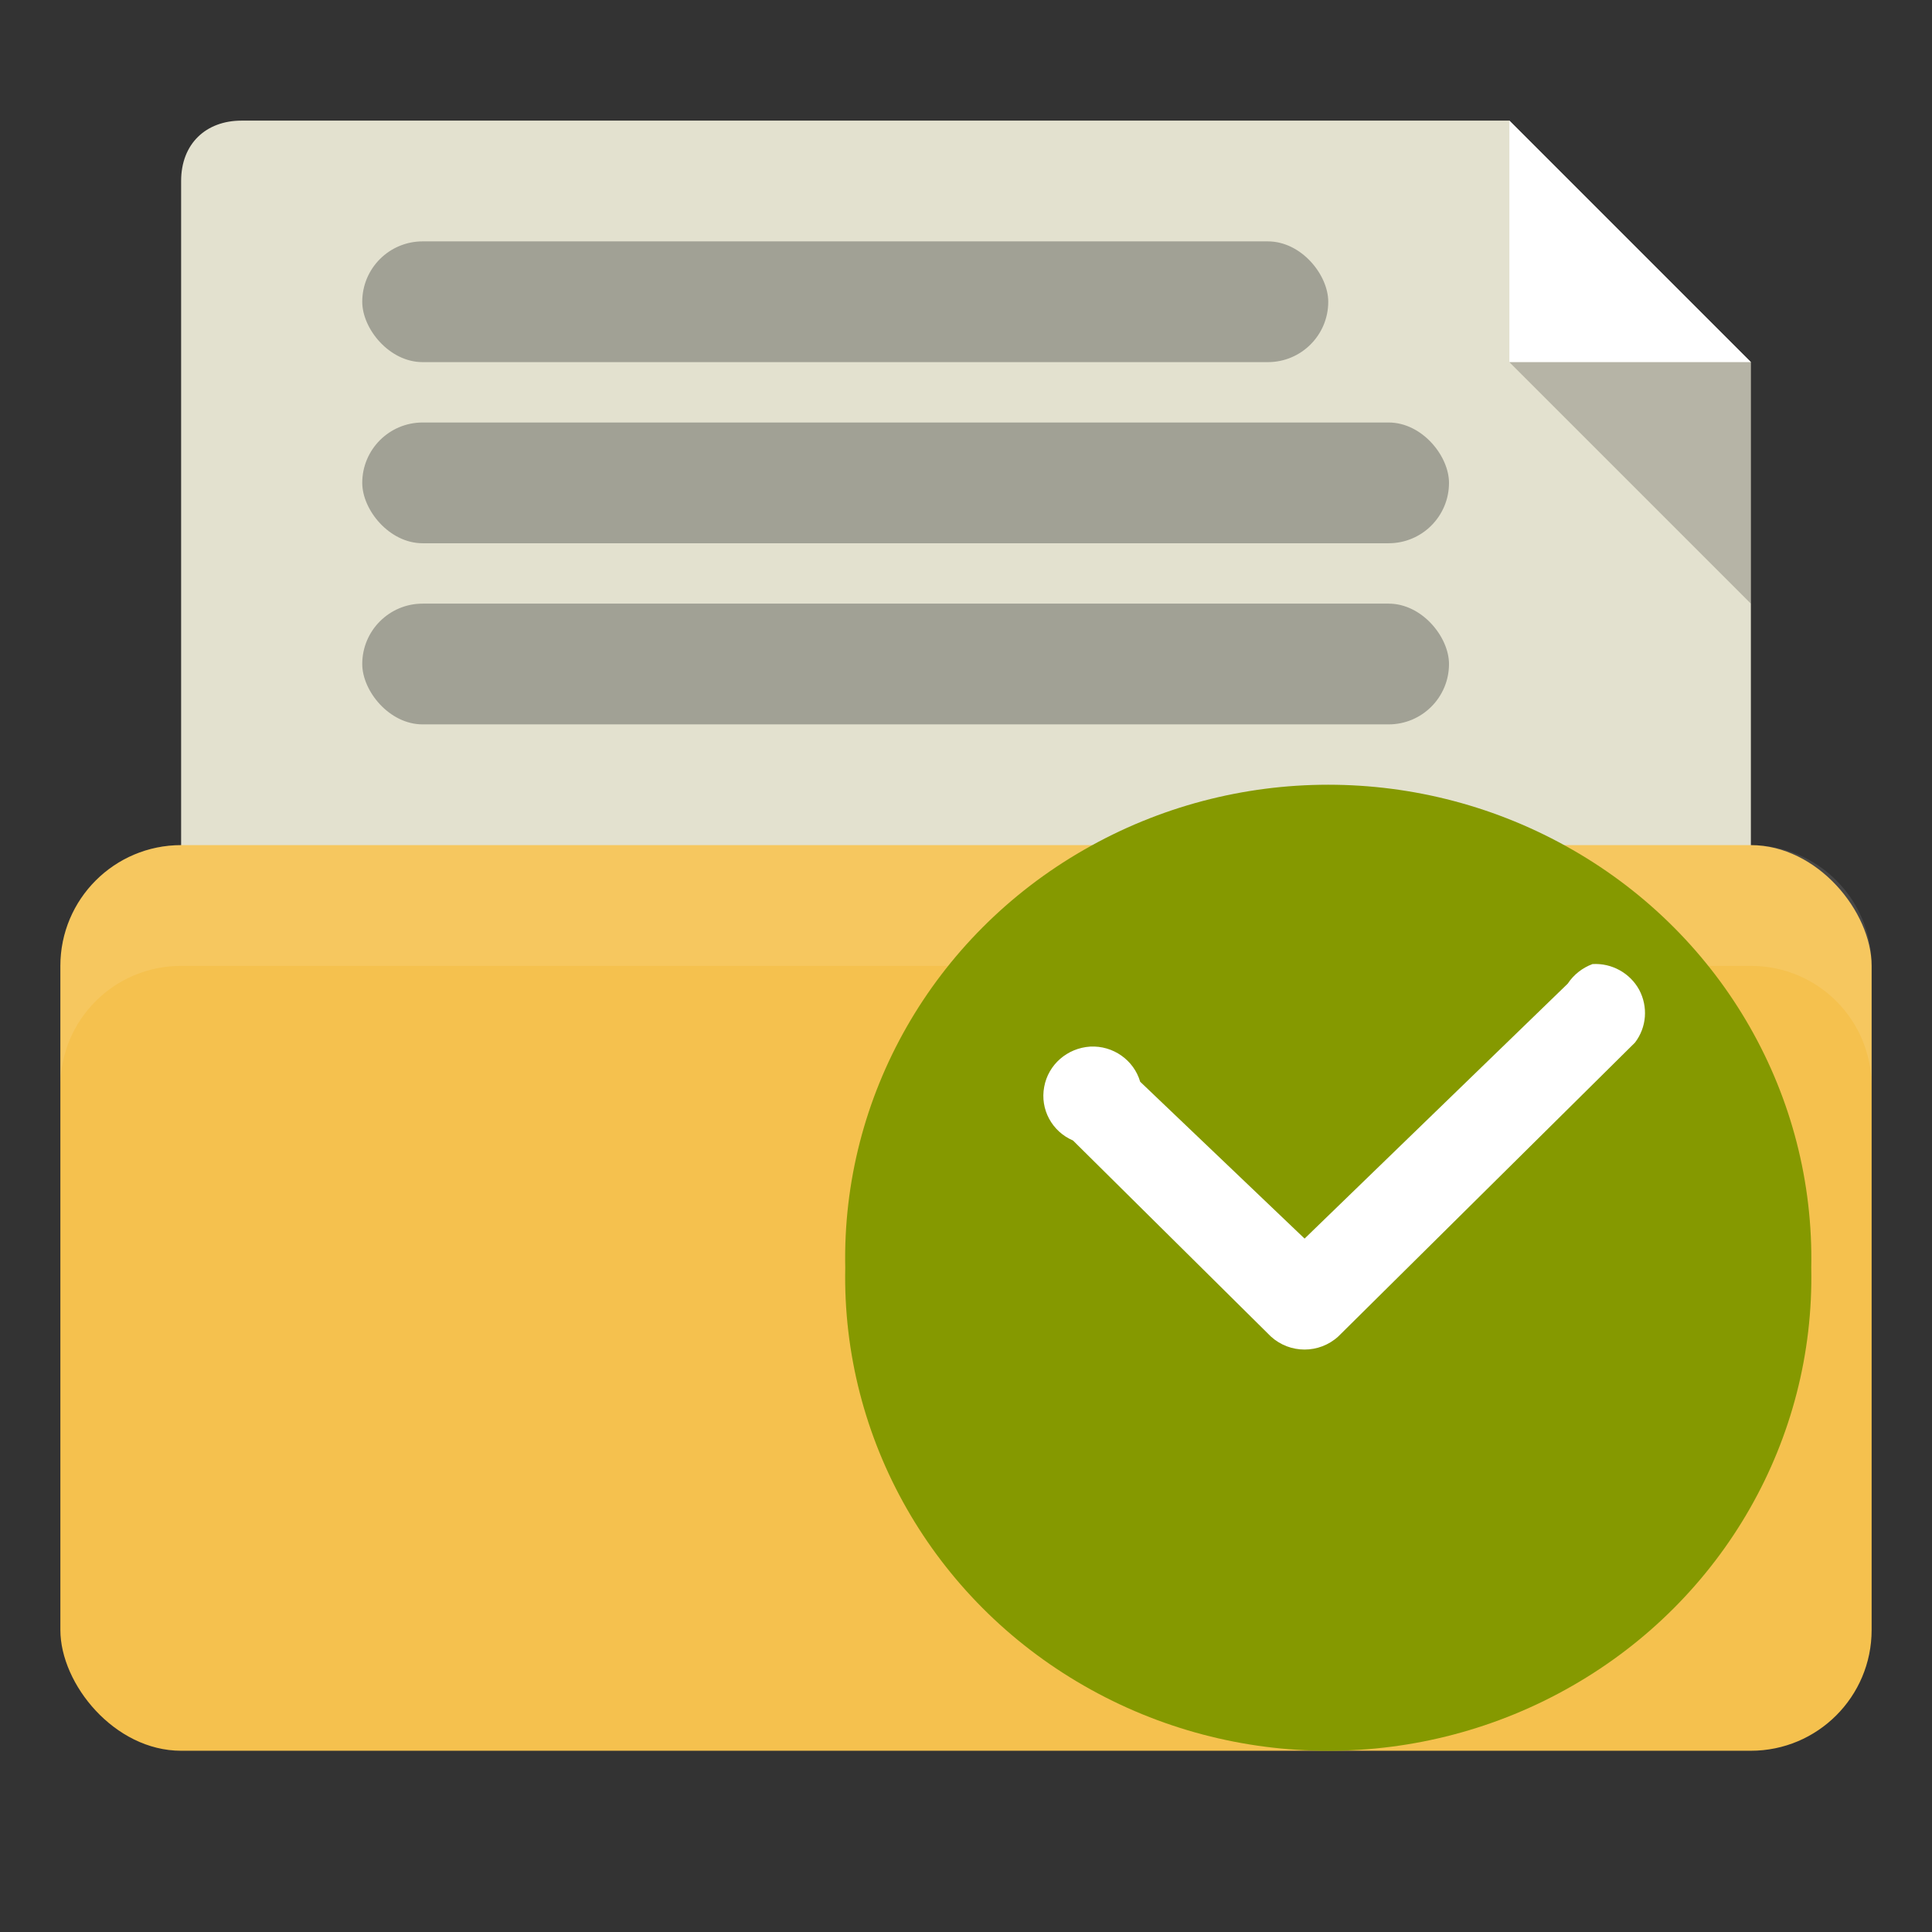<!-- Created with Inkscape (http://www.inkscape.org/) -->
<svg xmlns="http://www.w3.org/2000/svg" viewBox="0 0 32 32">
 <rect x="0" y="0" width="32" height="32" fill="#333333" stroke="none"/>
 <g transform="translate(0,-1020.362)">
  <path d="m 4 1022.36 c -0.589 0 -1 0.383 -1 1 l 0 14 c 0 1 0.5 1.5 1.5 1.5 l 23.5 0 1 0 0 -12.5 -4 -4 z" style="fill:#e3e1cf;fill-opacity:1;stroke:none"/>
  <rect width="30" height="15" x="1" y="1034.36" rx="2" style="fill:#f5c14e;fill-opacity:1;stroke:none"/>
  <path d="m 3 1034.36 c -1.108 0 -2 0.892 -2 2 l 0 2 c 0 -1.108 0.892 -2 2 -2 l 26 0 c 1.108 0 2 0.892 2 2 l 0 -2 c 0 -1.108 -0.892 -2 -2 -2 l -26 0 z" style="fill:#fff;opacity:0.1;fill-opacity:1;stroke:none"/>
  <path d="m 25 1022.36 0 4 4 0 z" style="fill:#fff;fill-opacity:1;stroke:none"/>
  <path d="m 29 1030.36 0 -4 -4 0 z" style="fill:#000;opacity:0.2;fill-opacity:1;stroke:none"/>
  <rect width="16" height="2" x="6" y="1024.36" rx="1" style="fill:#a1a195;fill-opacity:1;stroke:none"/>
  <path d="m 30 1041.36 c 0.059 2.84 -1.453 5.488 -3.953 6.922 -2.5 1.438 -5.594 1.438 -8.094 0 -2.5 -1.434 -4.01 -4.082 -3.953 -6.922 -0.059 -2.84 1.453 -5.488 3.953 -6.922 2.5 -1.438 5.594 -1.438 8.094 0 2.5 1.434 4.01 4.082 3.953 6.922 z" style="fill:#859900;fill-rule:evenodd"/>
  <rect rx="1" y="1027.36" x="6" height="2" width="18" style="fill:#a1a195;fill-opacity:1;stroke:none"/>
  <path d="m 26.377 1036.33 c -0.168 0.062 -0.313 0.176 -0.41 0.324 l -4.359 4.223 -2.723 -2.598 c -0.105 -0.359 -0.449 -0.602 -0.828 -0.582 -0.379 0.024 -0.695 0.297 -0.762 0.668 -0.07 0.371 0.129 0.738 0.477 0.887 l 3.277 3.246 c 0.316 0.289 0.801 0.289 1.117 0 l 4.914 -4.867 c 0.195 -0.254 0.219 -0.594 0.07 -0.875 -0.152 -0.277 -0.453 -0.445 -0.773 -0.426 z" style="fill:#fff"/>
  <rect width="18" height="2" x="6" y="1030.36" rx="1" style="fill:#a1a195;fill-opacity:1;stroke:none"/>
 </g>
</svg>
